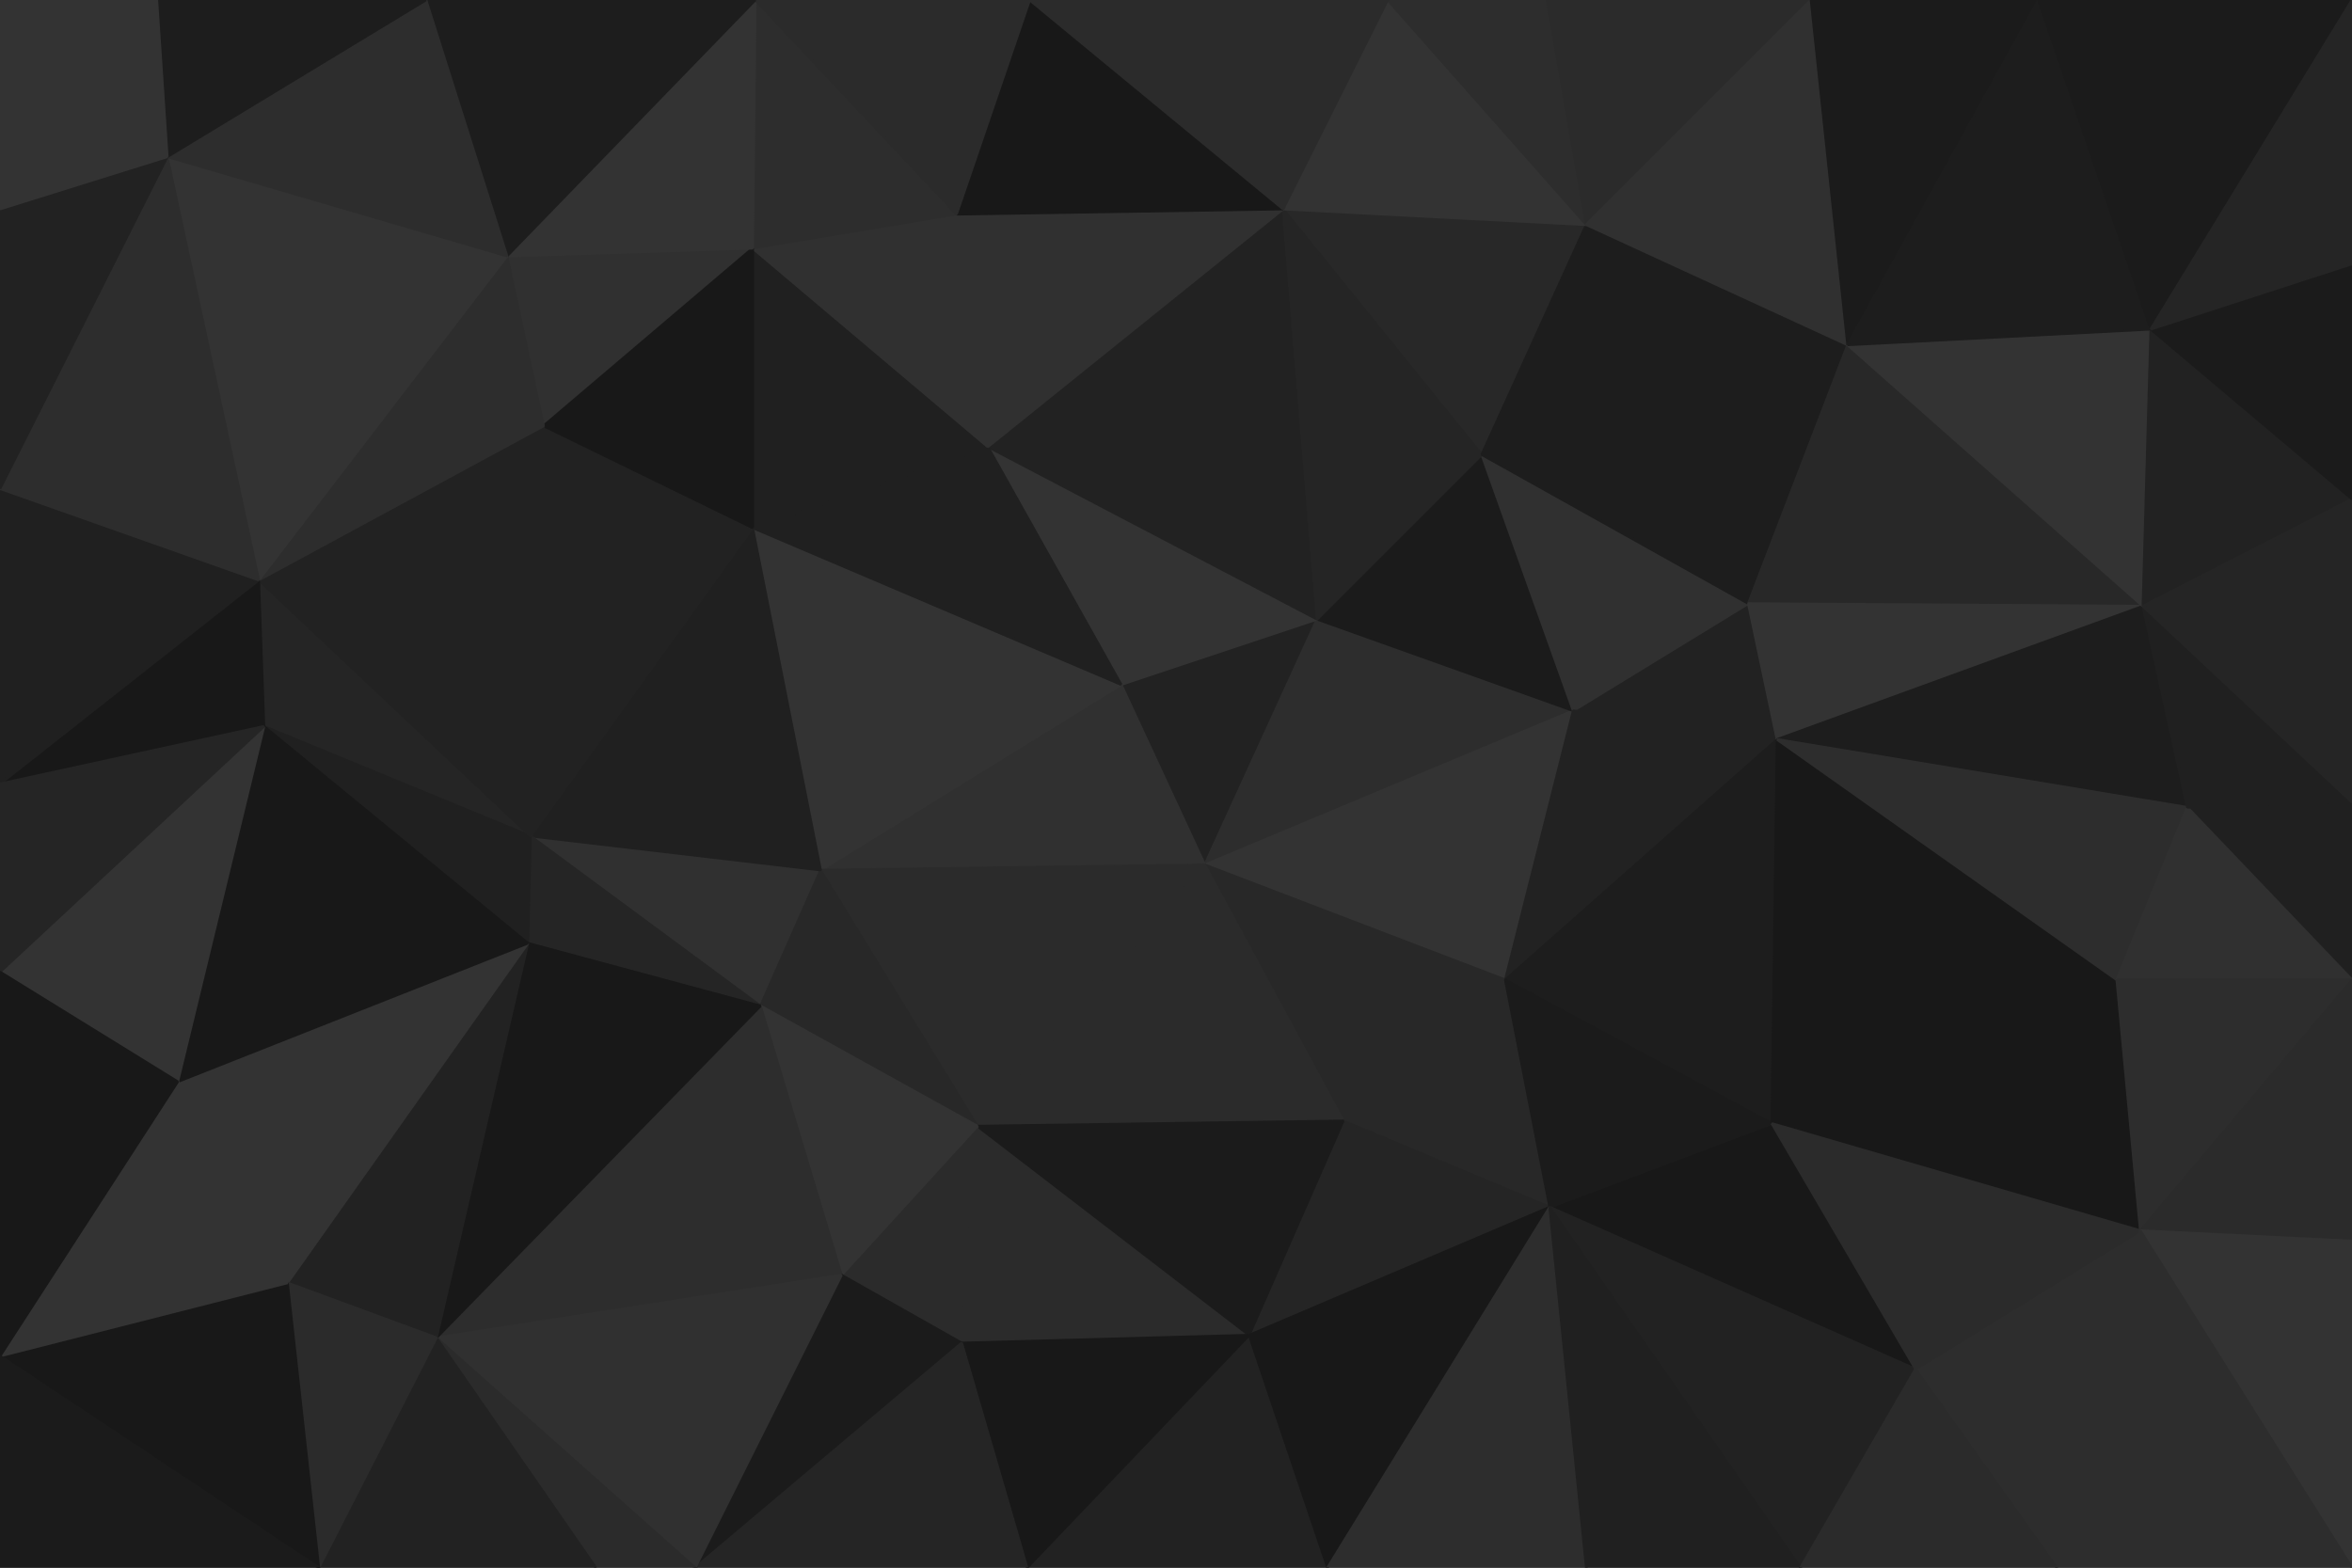 <svg id="visual" viewBox="0 0 900 600" width="900" height="600" xmlns="http://www.w3.org/2000/svg" xmlns:xlink="http://www.w3.org/1999/xlink" version="1.1"><g stroke-width="1" stroke-linejoin="bevel"><path d="M461 331L504 237L429 262Z" fill="#222222" stroke="#222222"></path><path d="M461 331L602 272L504 237Z" fill="#2d2d2d" stroke="#2d2d2d"></path><path d="M461 331L576 375L602 272Z" fill="#333333" stroke="#333333"></path><path d="M602 272L567 174L504 237Z" fill="#1b1b1b" stroke="#1b1b1b"></path><path d="M504 237L378 171L429 262Z" fill="#333333" stroke="#333333"></path><path d="M491 80L378 171L504 237Z" fill="#222222" stroke="#222222"></path><path d="M429 262L314 333L461 331Z" fill="#303030" stroke="#303030"></path><path d="M461 331L514 429L576 375Z" fill="#282828" stroke="#282828"></path><path d="M288 202L314 333L429 262Z" fill="#333333" stroke="#333333"></path><path d="M461 331L374 431L514 429Z" fill="#2b2b2b" stroke="#2b2b2b"></path><path d="M314 333L374 431L461 331Z" fill="#2b2b2b" stroke="#2b2b2b"></path><path d="M680 283L669 231L602 272Z" fill="#222222" stroke="#222222"></path><path d="M602 272L669 231L567 174Z" fill="#303030" stroke="#303030"></path><path d="M607 86L491 80L567 174Z" fill="#282828" stroke="#282828"></path><path d="M567 174L491 80L504 237Z" fill="#252525" stroke="#252525"></path><path d="M576 375L680 283L602 272Z" fill="#222222" stroke="#222222"></path><path d="M288 95L288 202L378 171Z" fill="#202020" stroke="#202020"></path><path d="M378 171L288 202L429 262Z" fill="#202020" stroke="#202020"></path><path d="M203 320L291 385L314 333Z" fill="#303030" stroke="#303030"></path><path d="M314 333L291 385L374 431Z" fill="#282828" stroke="#282828"></path><path d="M514 429L593 462L576 375Z" fill="#282828" stroke="#282828"></path><path d="M576 375L678 430L680 283Z" fill="#1d1d1d" stroke="#1d1d1d"></path><path d="M478 511L593 462L514 429Z" fill="#252525" stroke="#252525"></path><path d="M491 80L366 82L378 171Z" fill="#303030" stroke="#303030"></path><path d="M368 514L478 511L374 431Z" fill="#2b2b2b" stroke="#2b2b2b"></path><path d="M374 431L478 511L514 429Z" fill="#1b1b1b" stroke="#1b1b1b"></path><path d="M707 132L607 86L567 174Z" fill="#1d1d1d" stroke="#1d1d1d"></path><path d="M733 524L678 430L593 462Z" fill="#181818" stroke="#181818"></path><path d="M593 462L678 430L576 375Z" fill="#1b1b1b" stroke="#1b1b1b"></path><path d="M322 488L368 514L374 431Z" fill="#2b2b2b" stroke="#2b2b2b"></path><path d="M291 385L322 488L374 431Z" fill="#333333" stroke="#333333"></path><path d="M366 82L288 95L378 171Z" fill="#303030" stroke="#303030"></path><path d="M669 231L707 132L567 174Z" fill="#1d1d1d" stroke="#1d1d1d"></path><path d="M820 232L707 132L669 231Z" fill="#282828" stroke="#282828"></path><path d="M820 232L669 231L680 283Z" fill="#333333" stroke="#333333"></path><path d="M288 202L203 320L314 333Z" fill="#202020" stroke="#202020"></path><path d="M291 385L167 512L322 488Z" fill="#2d2d2d" stroke="#2d2d2d"></path><path d="M208 163L203 320L288 202Z" fill="#222222" stroke="#222222"></path><path d="M203 320L202 361L291 385Z" fill="#252525" stroke="#252525"></path><path d="M607 86L531 0L491 80Z" fill="#333333" stroke="#333333"></path><path d="M491 80L394 0L366 82Z" fill="#181818" stroke="#181818"></path><path d="M366 82L289 0L288 95Z" fill="#2d2d2d" stroke="#2d2d2d"></path><path d="M592 0L531 0L607 86Z" fill="#2d2d2d" stroke="#2d2d2d"></path><path d="M531 0L394 0L491 80Z" fill="#2b2b2b" stroke="#2b2b2b"></path><path d="M194 98L208 163L288 95Z" fill="#303030" stroke="#303030"></path><path d="M288 95L208 163L288 202Z" fill="#181818" stroke="#181818"></path><path d="M693 0L592 0L607 86Z" fill="#2b2b2b" stroke="#2b2b2b"></path><path d="M393 600L508 600L478 511Z" fill="#222222" stroke="#222222"></path><path d="M478 511L508 600L593 462Z" fill="#181818" stroke="#181818"></path><path d="M393 600L478 511L368 514Z" fill="#181818" stroke="#181818"></path><path d="M266 600L368 514L322 488Z" fill="#1b1b1b" stroke="#1b1b1b"></path><path d="M266 600L393 600L368 514Z" fill="#252525" stroke="#252525"></path><path d="M289 0L194 98L288 95Z" fill="#333333" stroke="#333333"></path><path d="M99 222L101 278L203 320Z" fill="#252525" stroke="#252525"></path><path d="M203 320L101 278L202 361Z" fill="#202020" stroke="#202020"></path><path d="M394 0L289 0L366 82Z" fill="#2b2b2b" stroke="#2b2b2b"></path><path d="M508 600L607 600L593 462Z" fill="#2d2d2d" stroke="#2d2d2d"></path><path d="M819 471L810 375L678 430Z" fill="#181818" stroke="#181818"></path><path d="M678 430L810 375L680 283Z" fill="#181818" stroke="#181818"></path><path d="M837 309L820 232L680 283Z" fill="#1d1d1d" stroke="#1d1d1d"></path><path d="M707 132L693 0L607 86Z" fill="#303030" stroke="#303030"></path><path d="M689 600L733 524L593 462Z" fill="#222222" stroke="#222222"></path><path d="M780 0L693 0L707 132Z" fill="#1b1b1b" stroke="#1b1b1b"></path><path d="M810 375L837 309L680 283Z" fill="#2d2d2d" stroke="#2d2d2d"></path><path d="M99 222L203 320L208 163Z" fill="#222222" stroke="#222222"></path><path d="M167 512L266 600L322 488Z" fill="#303030" stroke="#303030"></path><path d="M820 232L823 126L707 132Z" fill="#333333" stroke="#333333"></path><path d="M900 191L823 126L820 232Z" fill="#222222" stroke="#222222"></path><path d="M167 512L291 385L202 361Z" fill="#181818" stroke="#181818"></path><path d="M607 600L689 600L593 462Z" fill="#202020" stroke="#202020"></path><path d="M194 98L99 222L208 163Z" fill="#2d2d2d" stroke="#2d2d2d"></path><path d="M110 491L167 512L202 361Z" fill="#222222" stroke="#222222"></path><path d="M787 600L819 471L733 524Z" fill="#2d2d2d" stroke="#2d2d2d"></path><path d="M733 524L819 471L678 430Z" fill="#2b2b2b" stroke="#2b2b2b"></path><path d="M900 375L900 307L837 309Z" fill="#202020" stroke="#202020"></path><path d="M167 512L228 600L266 600Z" fill="#2b2b2b" stroke="#2b2b2b"></path><path d="M823 126L780 0L707 132Z" fill="#1d1d1d" stroke="#1d1d1d"></path><path d="M289 0L163 0L194 98Z" fill="#1d1d1d" stroke="#1d1d1d"></path><path d="M194 98L64 60L99 222Z" fill="#333333" stroke="#333333"></path><path d="M68 414L110 491L202 361Z" fill="#333333" stroke="#333333"></path><path d="M167 512L122 600L228 600Z" fill="#222222" stroke="#222222"></path><path d="M900 375L837 309L810 375Z" fill="#303030" stroke="#303030"></path><path d="M837 309L900 307L820 232Z" fill="#202020" stroke="#202020"></path><path d="M823 126L900 0L780 0Z" fill="#1b1b1b" stroke="#1b1b1b"></path><path d="M101 278L68 414L202 361Z" fill="#181818" stroke="#181818"></path><path d="M0 372L68 414L101 278Z" fill="#333333" stroke="#333333"></path><path d="M900 307L900 191L820 232Z" fill="#252525" stroke="#252525"></path><path d="M819 471L900 375L810 375Z" fill="#2d2d2d" stroke="#2d2d2d"></path><path d="M689 600L787 600L733 524Z" fill="#2b2b2b" stroke="#2b2b2b"></path><path d="M819 471L900 475L900 375Z" fill="#2b2b2b" stroke="#2b2b2b"></path><path d="M900 191L900 101L823 126Z" fill="#1b1b1b" stroke="#1b1b1b"></path><path d="M900 600L900 475L819 471Z" fill="#333333" stroke="#333333"></path><path d="M163 0L64 60L194 98Z" fill="#2d2d2d" stroke="#2d2d2d"></path><path d="M99 222L0 300L101 278Z" fill="#181818" stroke="#181818"></path><path d="M110 491L122 600L167 512Z" fill="#2b2b2b" stroke="#2b2b2b"></path><path d="M0 519L122 600L110 491Z" fill="#181818" stroke="#181818"></path><path d="M0 187L0 300L99 222Z" fill="#202020" stroke="#202020"></path><path d="M68 414L0 519L110 491Z" fill="#333333" stroke="#333333"></path><path d="M0 300L0 372L101 278Z" fill="#252525" stroke="#252525"></path><path d="M64 60L0 187L99 222Z" fill="#2d2d2d" stroke="#2d2d2d"></path><path d="M163 0L60 0L64 60Z" fill="#1d1d1d" stroke="#1d1d1d"></path><path d="M64 60L0 80L0 187Z" fill="#222222" stroke="#222222"></path><path d="M900 101L900 0L823 126Z" fill="#252525" stroke="#252525"></path><path d="M0 0L0 80L64 60Z" fill="#333333" stroke="#333333"></path><path d="M787 600L900 600L819 471Z" fill="#2d2d2d" stroke="#2d2d2d"></path><path d="M0 372L0 519L68 414Z" fill="#181818" stroke="#181818"></path><path d="M60 0L0 0L64 60Z" fill="#333333" stroke="#333333"></path><path d="M0 519L0 600L122 600Z" fill="#1b1b1b" stroke="#1b1b1b"></path></g></svg>